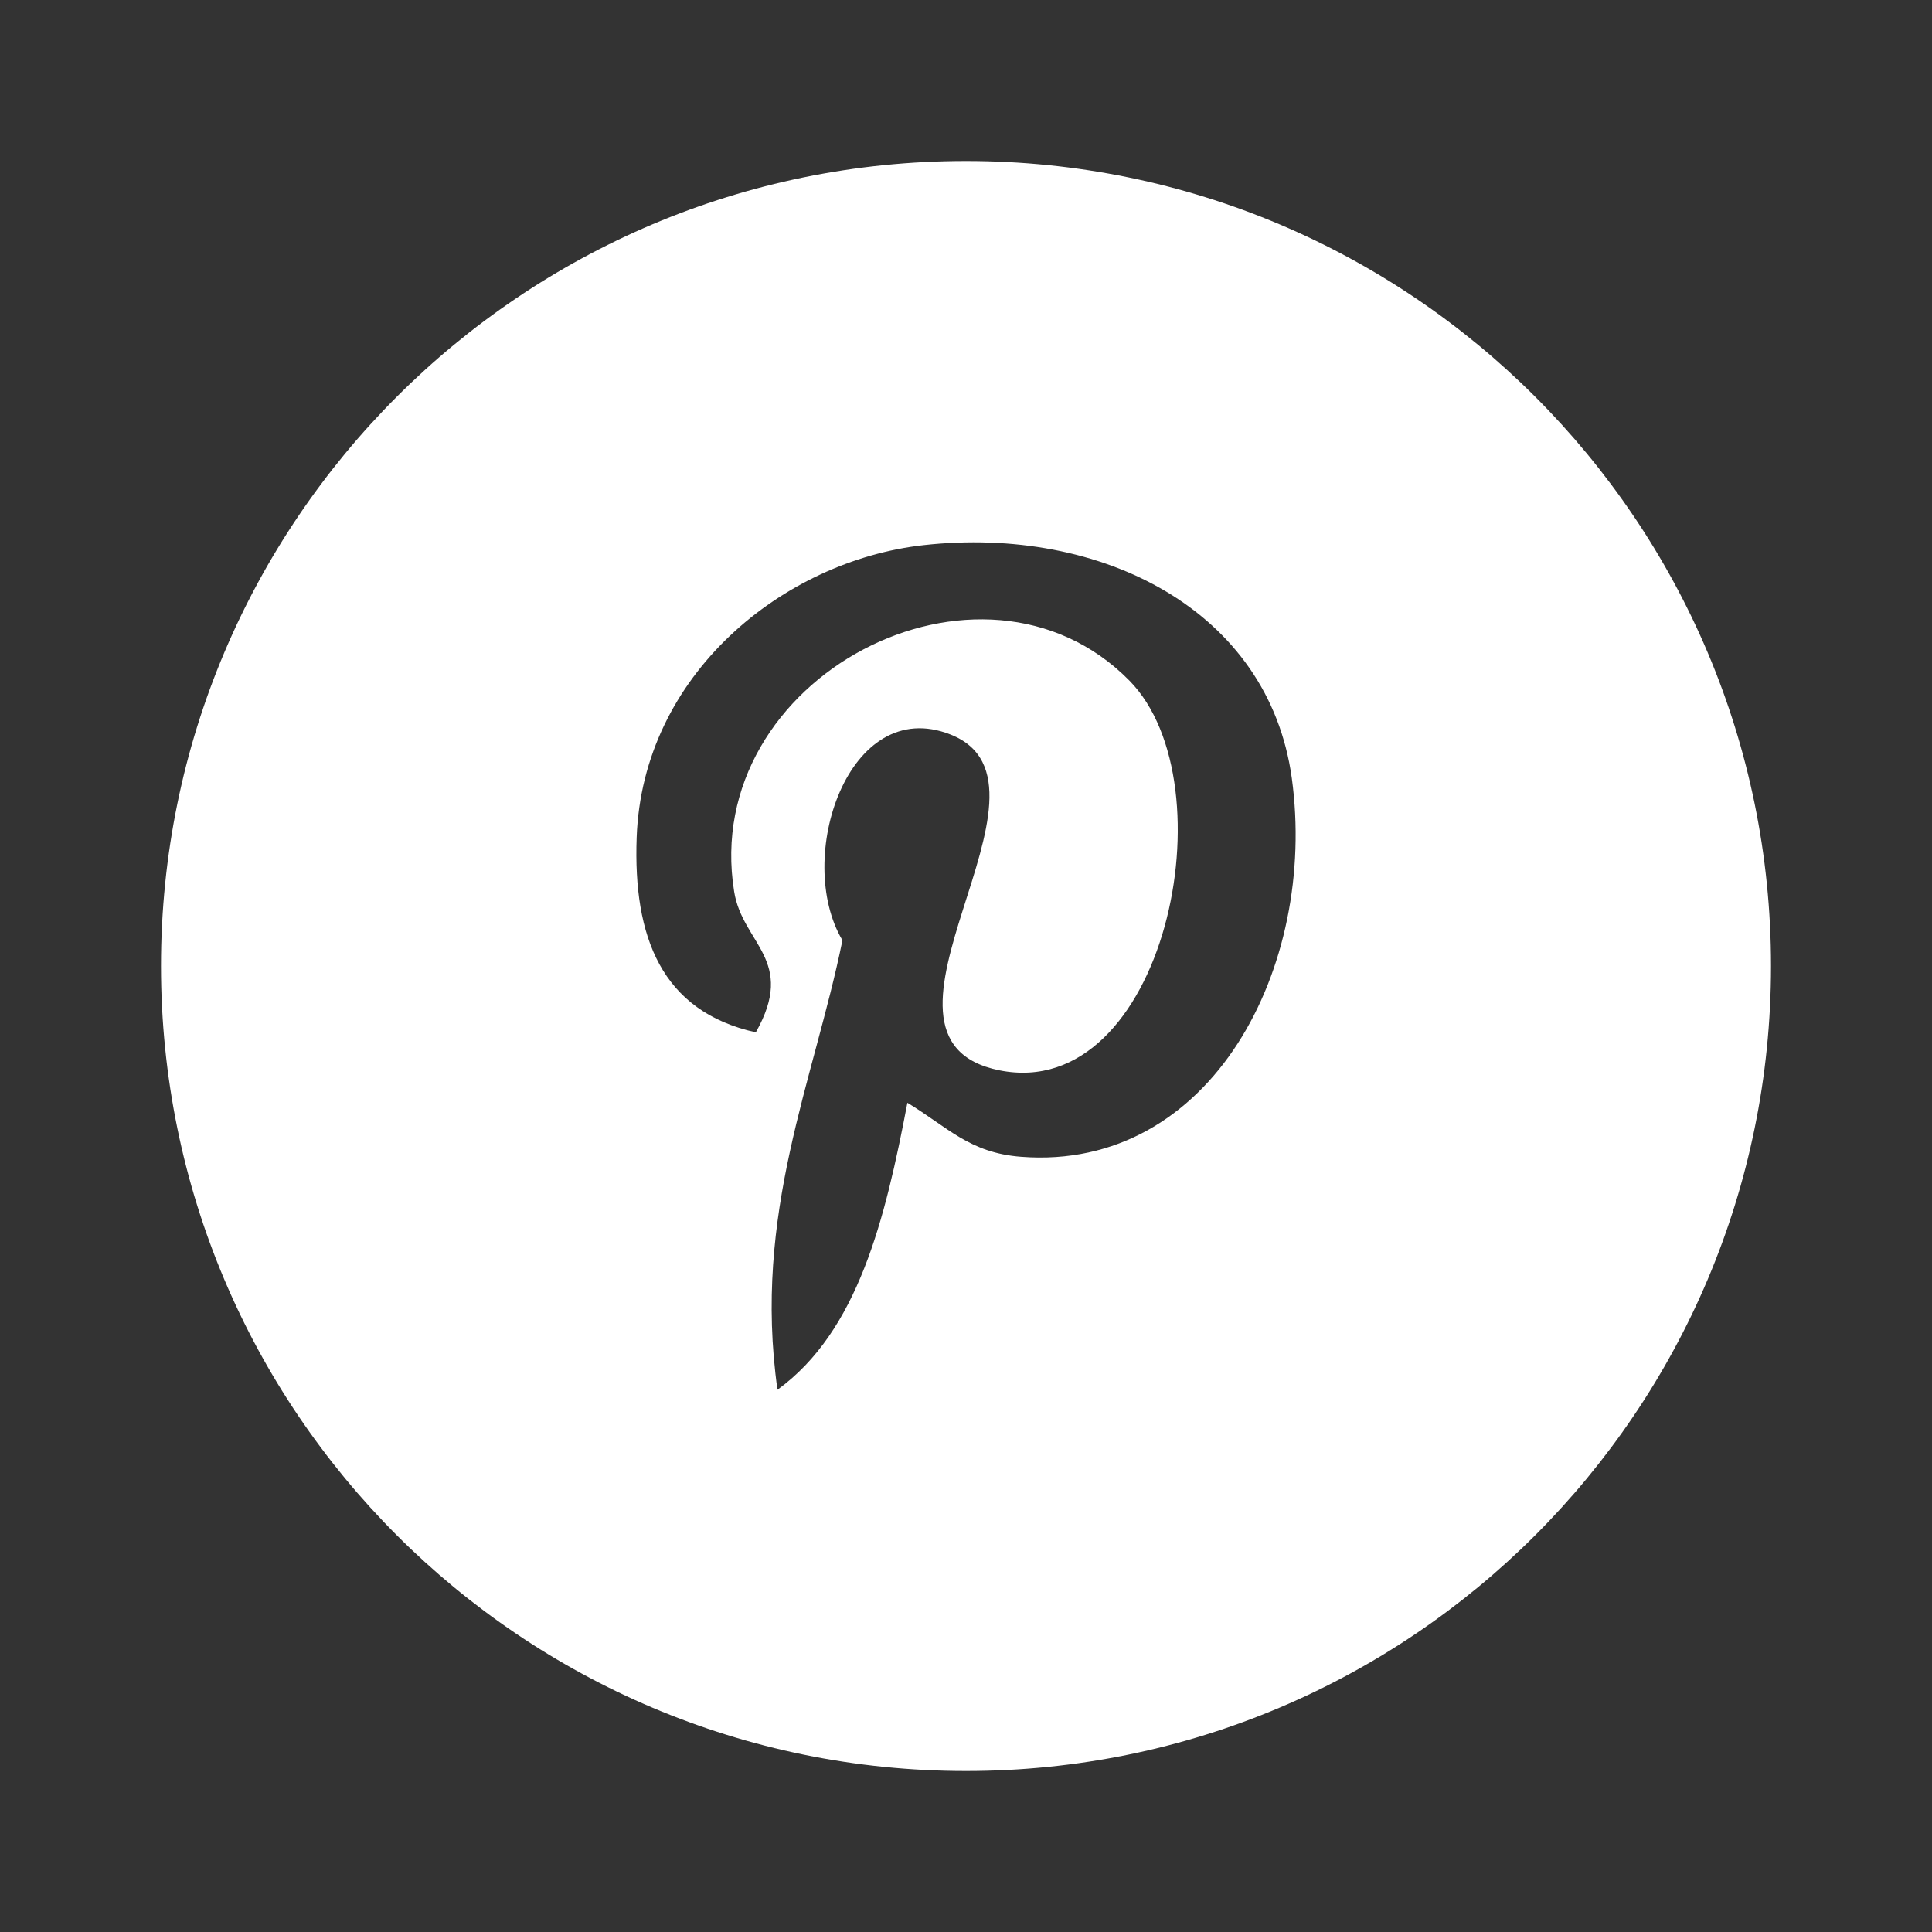 <?xml version="1.0" encoding="UTF-8"?> <svg xmlns="http://www.w3.org/2000/svg" width="24" height="24" viewBox="0 0 24 24" fill="none"><rect x="0" y="0" width="24" height="24" fill="#333333" stroke="none"/><path d="M12 2C6.477 2 2 6.477 2 12C2 17.523 6.477 22 12 22C17.523 22 22 17.523 22 12C22 6.477 17.523 2 12 2ZM12.684 14.37C12.043 14.321 11.774 14.003 11.272 13.699C10.996 15.148 10.658 16.538 9.658 17.264C9.349 15.072 10.11 13.428 10.465 11.681C9.861 10.666 10.537 8.623 11.809 9.125C13.375 9.746 10.453 12.901 12.415 13.296C14.463 13.706 15.299 9.742 14.029 8.454C12.194 6.593 8.689 8.411 9.12 11.076C9.224 11.727 9.898 11.925 9.389 12.824C8.215 12.563 7.864 11.637 7.909 10.403C7.981 8.382 9.725 6.967 11.473 6.772C13.684 6.526 15.759 7.583 16.047 9.665C16.369 12.012 15.048 14.553 12.684 14.37Z" fill="white"></path></svg> 